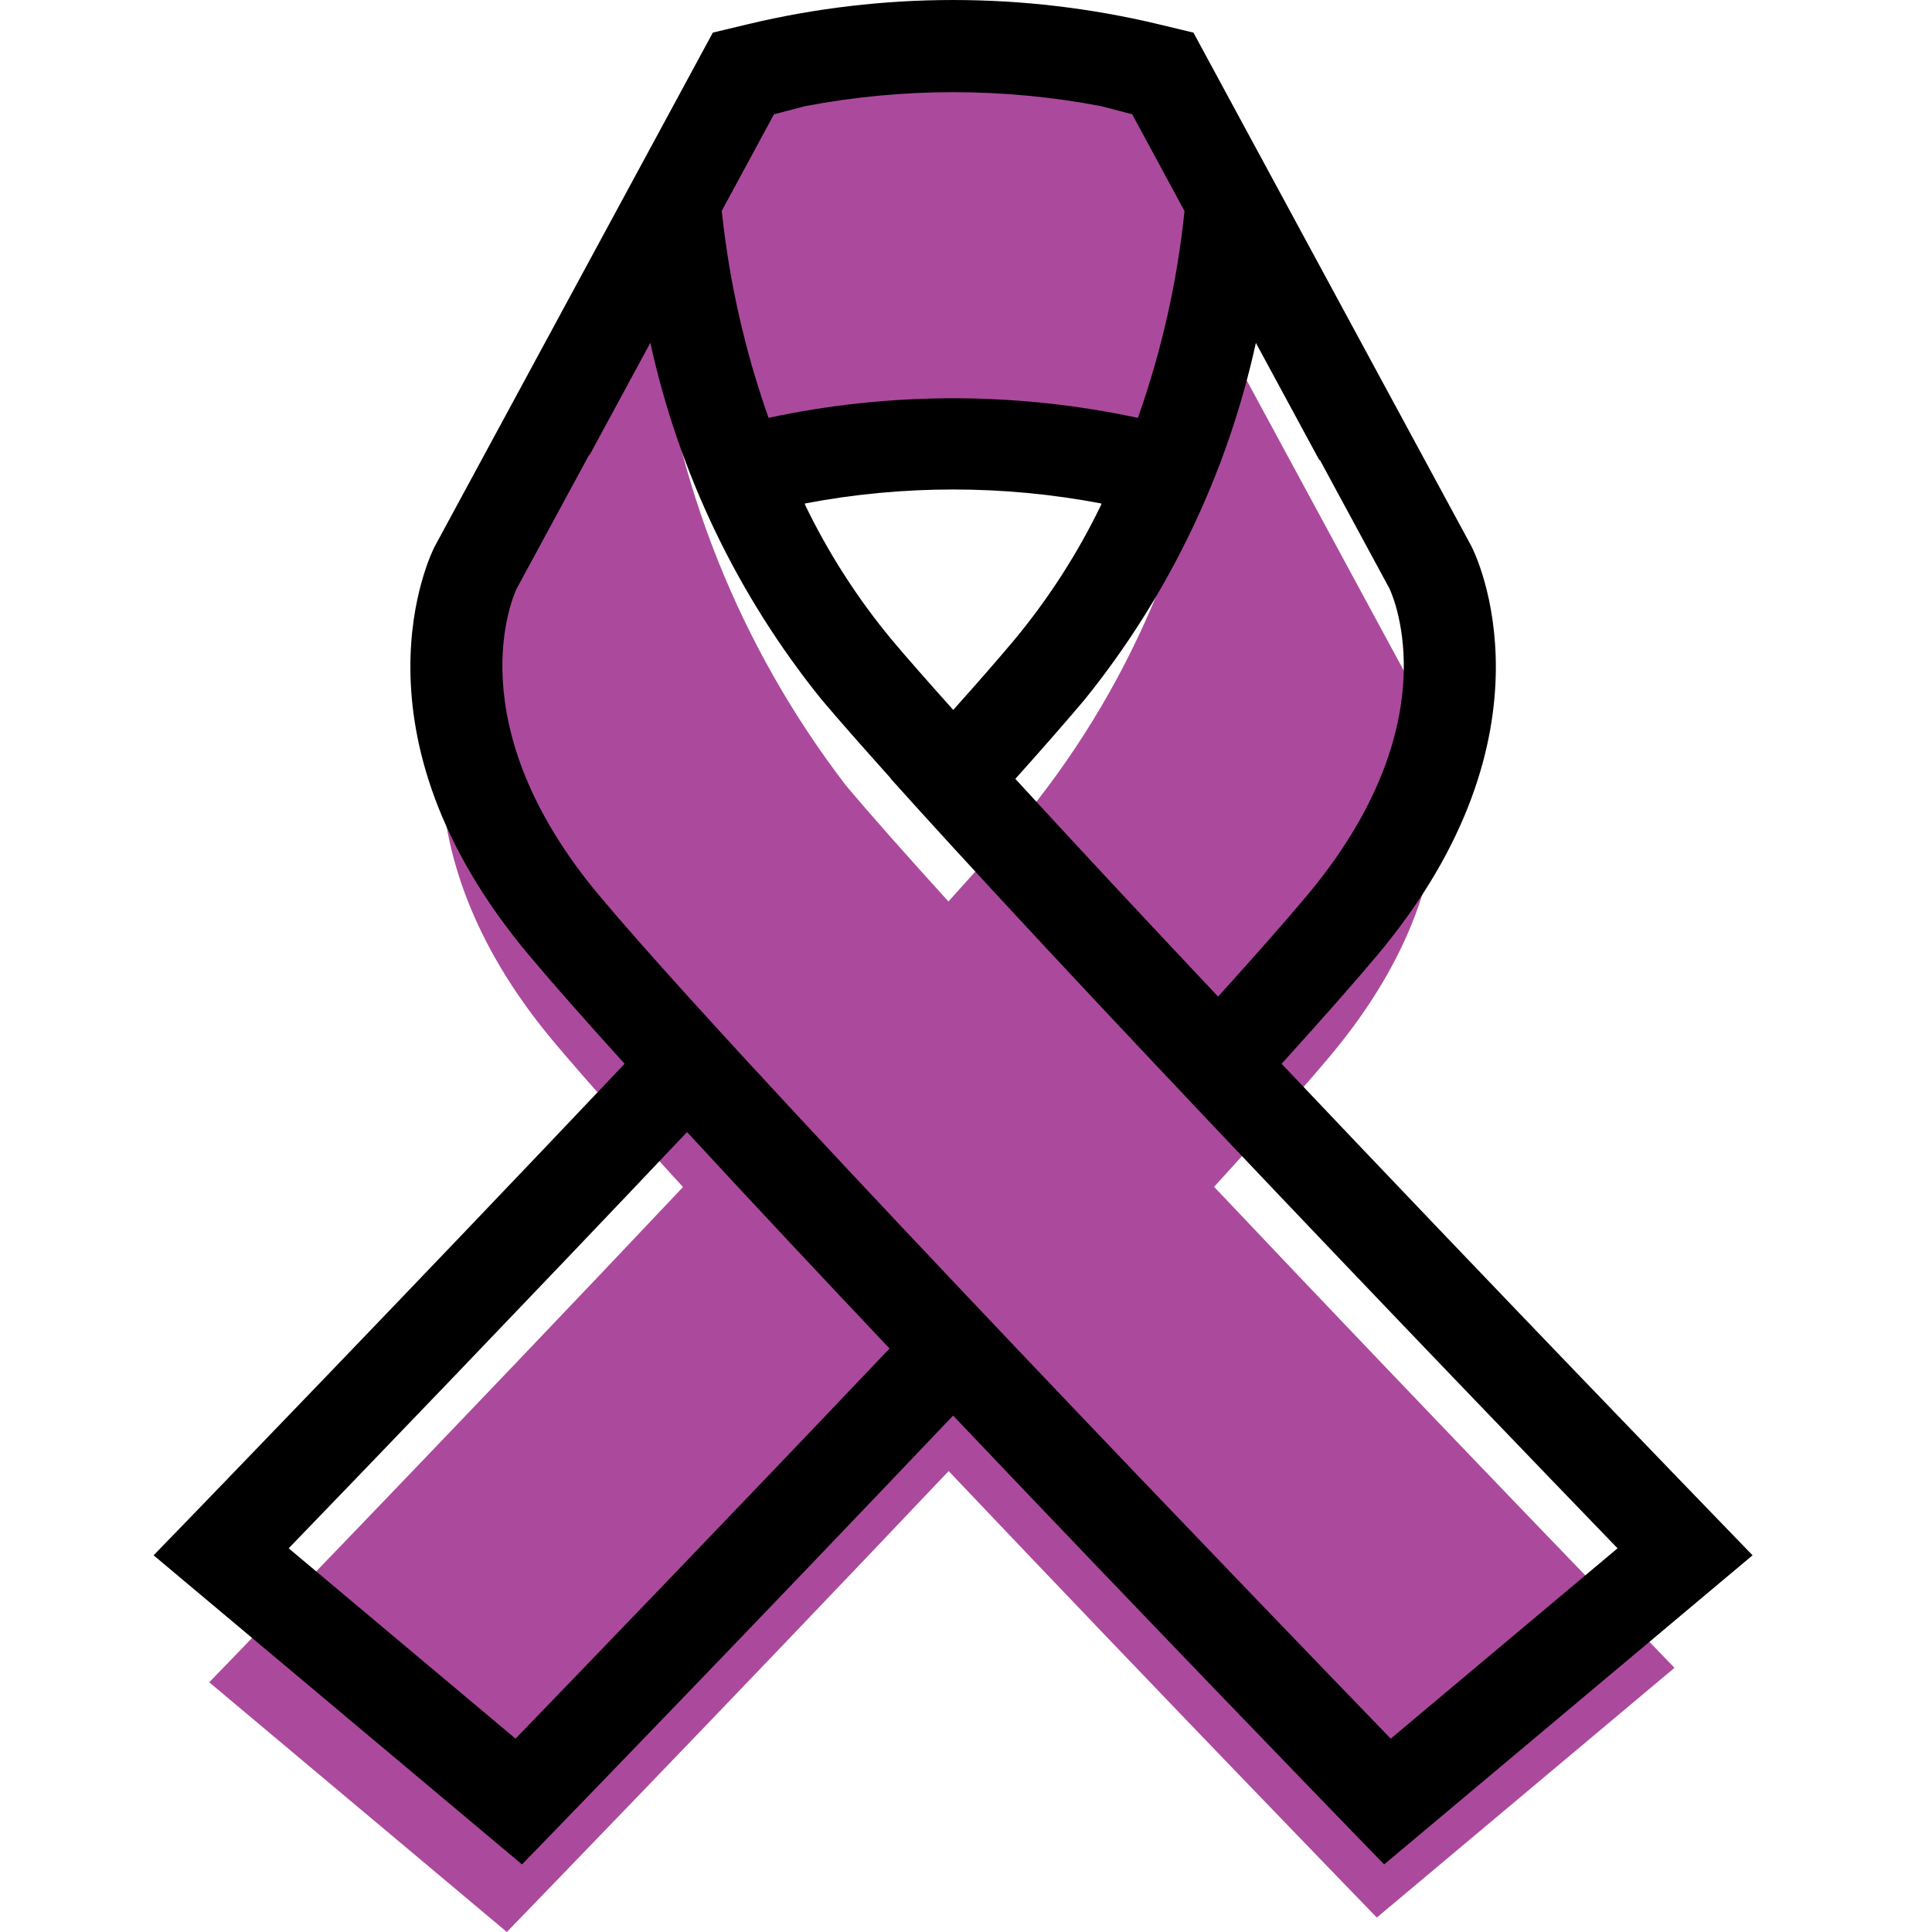 <svg width="50px" height="50px" viewBox="0 0 50 50" version="1.1" xmlns="http://www.w3.org/2000/svg" xmlns:xlink="http://www.w3.org/1999/xlink">
    <!-- Generator: Sketch 55.2 (78181) - https://sketchapp.com -->
    <title>Icons/Products/Cancer</title>
    <desc>Created with Sketch.</desc>
    <g id="Icons/Products/Cancer" stroke="none" stroke-width="1" fill="none" fill-rule="evenodd">
        <g id="cancer_Icon" transform="translate(3, 0)">
            <g id="Color" transform="translate(1.667, 1.667)">
                <path d="M24.838,9.167 C25.452,7.426 25.859,5.619 26.049,3.783 L24.679,1.253 L23.873,1.042 C21.314,0.554 18.686,0.554 16.127,1.042 L15.318,1.254 L13.951,3.779 C14.145,5.616 14.553,7.424 15.167,9.167 C18.354,8.484 21.65,8.484 24.838,9.167 Z" id="Shape" fill="#AB4A9C" fill-rule="nonzero"></path>
                <path d="M38.669,41.496 C38.669,41.496 32.588,35.219 26.754,29.048 C27.998,27.685 29.041,26.515 29.752,25.668 C34.133,20.446 32.045,16.395 32.045,16.395 L26.899,6.885 C26.551,11.306 24.916,15.529 22.195,19.031 C21.62,19.716 20.823,20.619 19.878,21.663 C18.785,20.459 17.865,19.422 17.223,18.657 C14.47,15.069 12.765,10.789 12.297,6.29 L7.15,15.8 C7.15,15.8 5.283,20.073 9.665,25.295 C10.44,26.218 11.613,27.53 13.009,29.054 C7.072,35.342 0.748,41.871 0.748,41.871 L8.45,48.333 C8.45,48.333 14.214,42.39 19.884,36.404 C25.439,42.262 30.965,47.959 30.965,47.959 L38.669,41.496 Z" id="Shape" fill="#AB4A9C" fill-rule="nonzero"></path>
                <path d="M16.583,16.422 C14.413,13.727 12.899,10.566 12.16,7.186 L8.705,13.57 C8.616,13.758 7.122,17.078 10.855,21.525 C11.423,22.202 12.209,23.092 13.144,24.125 C15.037,22.117 16.86,20.164 18.391,18.49 C17.669,17.686 17.055,16.984 16.583,16.422 Z" id="Shape"></path>
                <path d="M2.804,38.403 L8.675,43.329 C10.302,41.646 14.268,37.535 18.355,33.232 C16.511,31.282 14.698,29.349 13.115,27.631 C8.86,32.124 4.617,36.527 2.804,38.403 Z" id="Shape"></path>
                <path d="M20,20.265 C18.454,21.953 16.636,23.9 14.758,25.892 C16.331,27.599 18.147,29.536 20,31.496 C21.853,29.536 23.669,27.599 25.242,25.892 C23.364,23.9 21.546,21.953 20,20.265 Z" id="Shape"></path>
                <path d="M31.325,43.329 L37.196,38.403 C35.383,36.527 31.14,32.124 26.885,27.631 C25.302,29.348 23.489,31.282 21.645,33.232 C25.732,37.535 29.698,41.646 31.325,43.329 Z" id="Shape"></path>
                <path d="M29.146,21.525 C32.846,17.116 31.41,13.815 31.293,13.564 L27.841,7.187 C27.102,10.566 25.588,13.728 23.418,16.422 C22.945,16.984 22.331,17.686 21.611,18.489 C23.142,20.163 24.965,22.117 26.858,24.125 C27.793,23.091 28.578,22.202 29.146,21.525 Z" id="Shape"></path>
            </g>
            <g id="Shape" fill="#000000" fill-rule="nonzero">
                <path d="M41.467,39.331 C41.369,39.23 35.75,33.426 30.168,27.531 C31.178,26.416 32.028,25.455 32.641,24.724 C37.477,18.961 35.181,14.332 35.081,14.138 L27.887,0.846 L27.887,0.845 L27.887,0.845 L27.881,0.835 L27.881,0.843 L26.973,0.625 C23.485,-0.208 19.849,-0.208 16.361,0.625 L15.453,0.843 L15.453,0.835 L15.448,0.845 L15.447,0.845 L15.447,0.846 L8.264,14.117 L8.252,14.138 C8.152,14.332 5.856,18.961 10.693,24.724 C11.306,25.456 12.156,26.417 13.165,27.531 C7.583,33.426 1.965,39.229 1.867,39.331 L0.975,40.251 L10.509,48.251 L11.282,47.455 C11.654,47.071 16.547,42.024 21.666,36.635 C26.785,42.024 31.677,47.071 32.049,47.455 L32.822,48.251 L42.356,40.251 L41.467,39.331 Z M29.502,8.874 L31.144,11.908 L31.157,11.901 L32.959,15.231 C33.077,15.482 34.512,18.783 30.812,23.192 C30.245,23.868 29.459,24.758 28.524,25.792 C26.632,23.784 24.808,21.83 23.277,20.157 C23.997,19.353 24.611,18.651 25.084,18.089 C27.249,15.4 28.762,12.246 29.502,8.874 Z M21.67,18.373 C21.061,17.692 20.482,17.038 20.077,16.555 C19.19,15.485 18.436,14.311 17.832,13.059 L17.832,13.03 C20.365,12.547 22.968,12.547 25.501,13.03 L25.501,13.058 C24.897,14.31 24.143,15.484 23.256,16.554 C22.838,17.053 22.3,17.669 21.67,18.373 Z M17.031,2.958 L17.832,2.748 C20.366,2.265 22.968,2.265 25.501,2.748 L26.3,2.957 L27.655,5.462 C27.467,7.287 27.062,9.084 26.449,10.814 C23.298,10.139 20.041,10.138 16.89,10.813 C16.278,9.081 15.871,7.283 15.679,5.457 L17.031,2.958 Z M10.342,44.996 L4.471,40.07 C6.283,38.194 10.526,33.79 14.781,29.298 C16.365,31.015 18.178,32.949 20.021,34.899 C15.935,39.202 11.969,43.313 10.342,44.996 Z M32.992,44.996 C31.365,43.312 27.398,39.202 23.312,34.899 C22.764,34.322 22.215,33.743 21.667,33.163 C19.814,31.203 17.997,29.265 16.425,27.559 C15.85,26.935 15.308,26.342 14.809,25.791 C13.874,24.758 13.088,23.868 12.521,23.191 C8.789,18.744 10.282,15.423 10.37,15.236 L12.247,11.771 L12.258,11.777 L13.831,8.872 C14.57,12.245 16.083,15.4 18.249,18.088 C18.708,18.635 19.363,19.374 20.06,20.152 L20.056,20.157 C20.547,20.704 21.088,21.3 21.667,21.932 C23.212,23.62 25.031,25.567 26.909,27.559 C27.453,28.137 28.001,28.717 28.552,29.298 C32.807,33.791 37.05,38.194 38.862,40.07 L32.992,44.996 Z"></path>
            </g>
        </g>
    </g>
</svg>